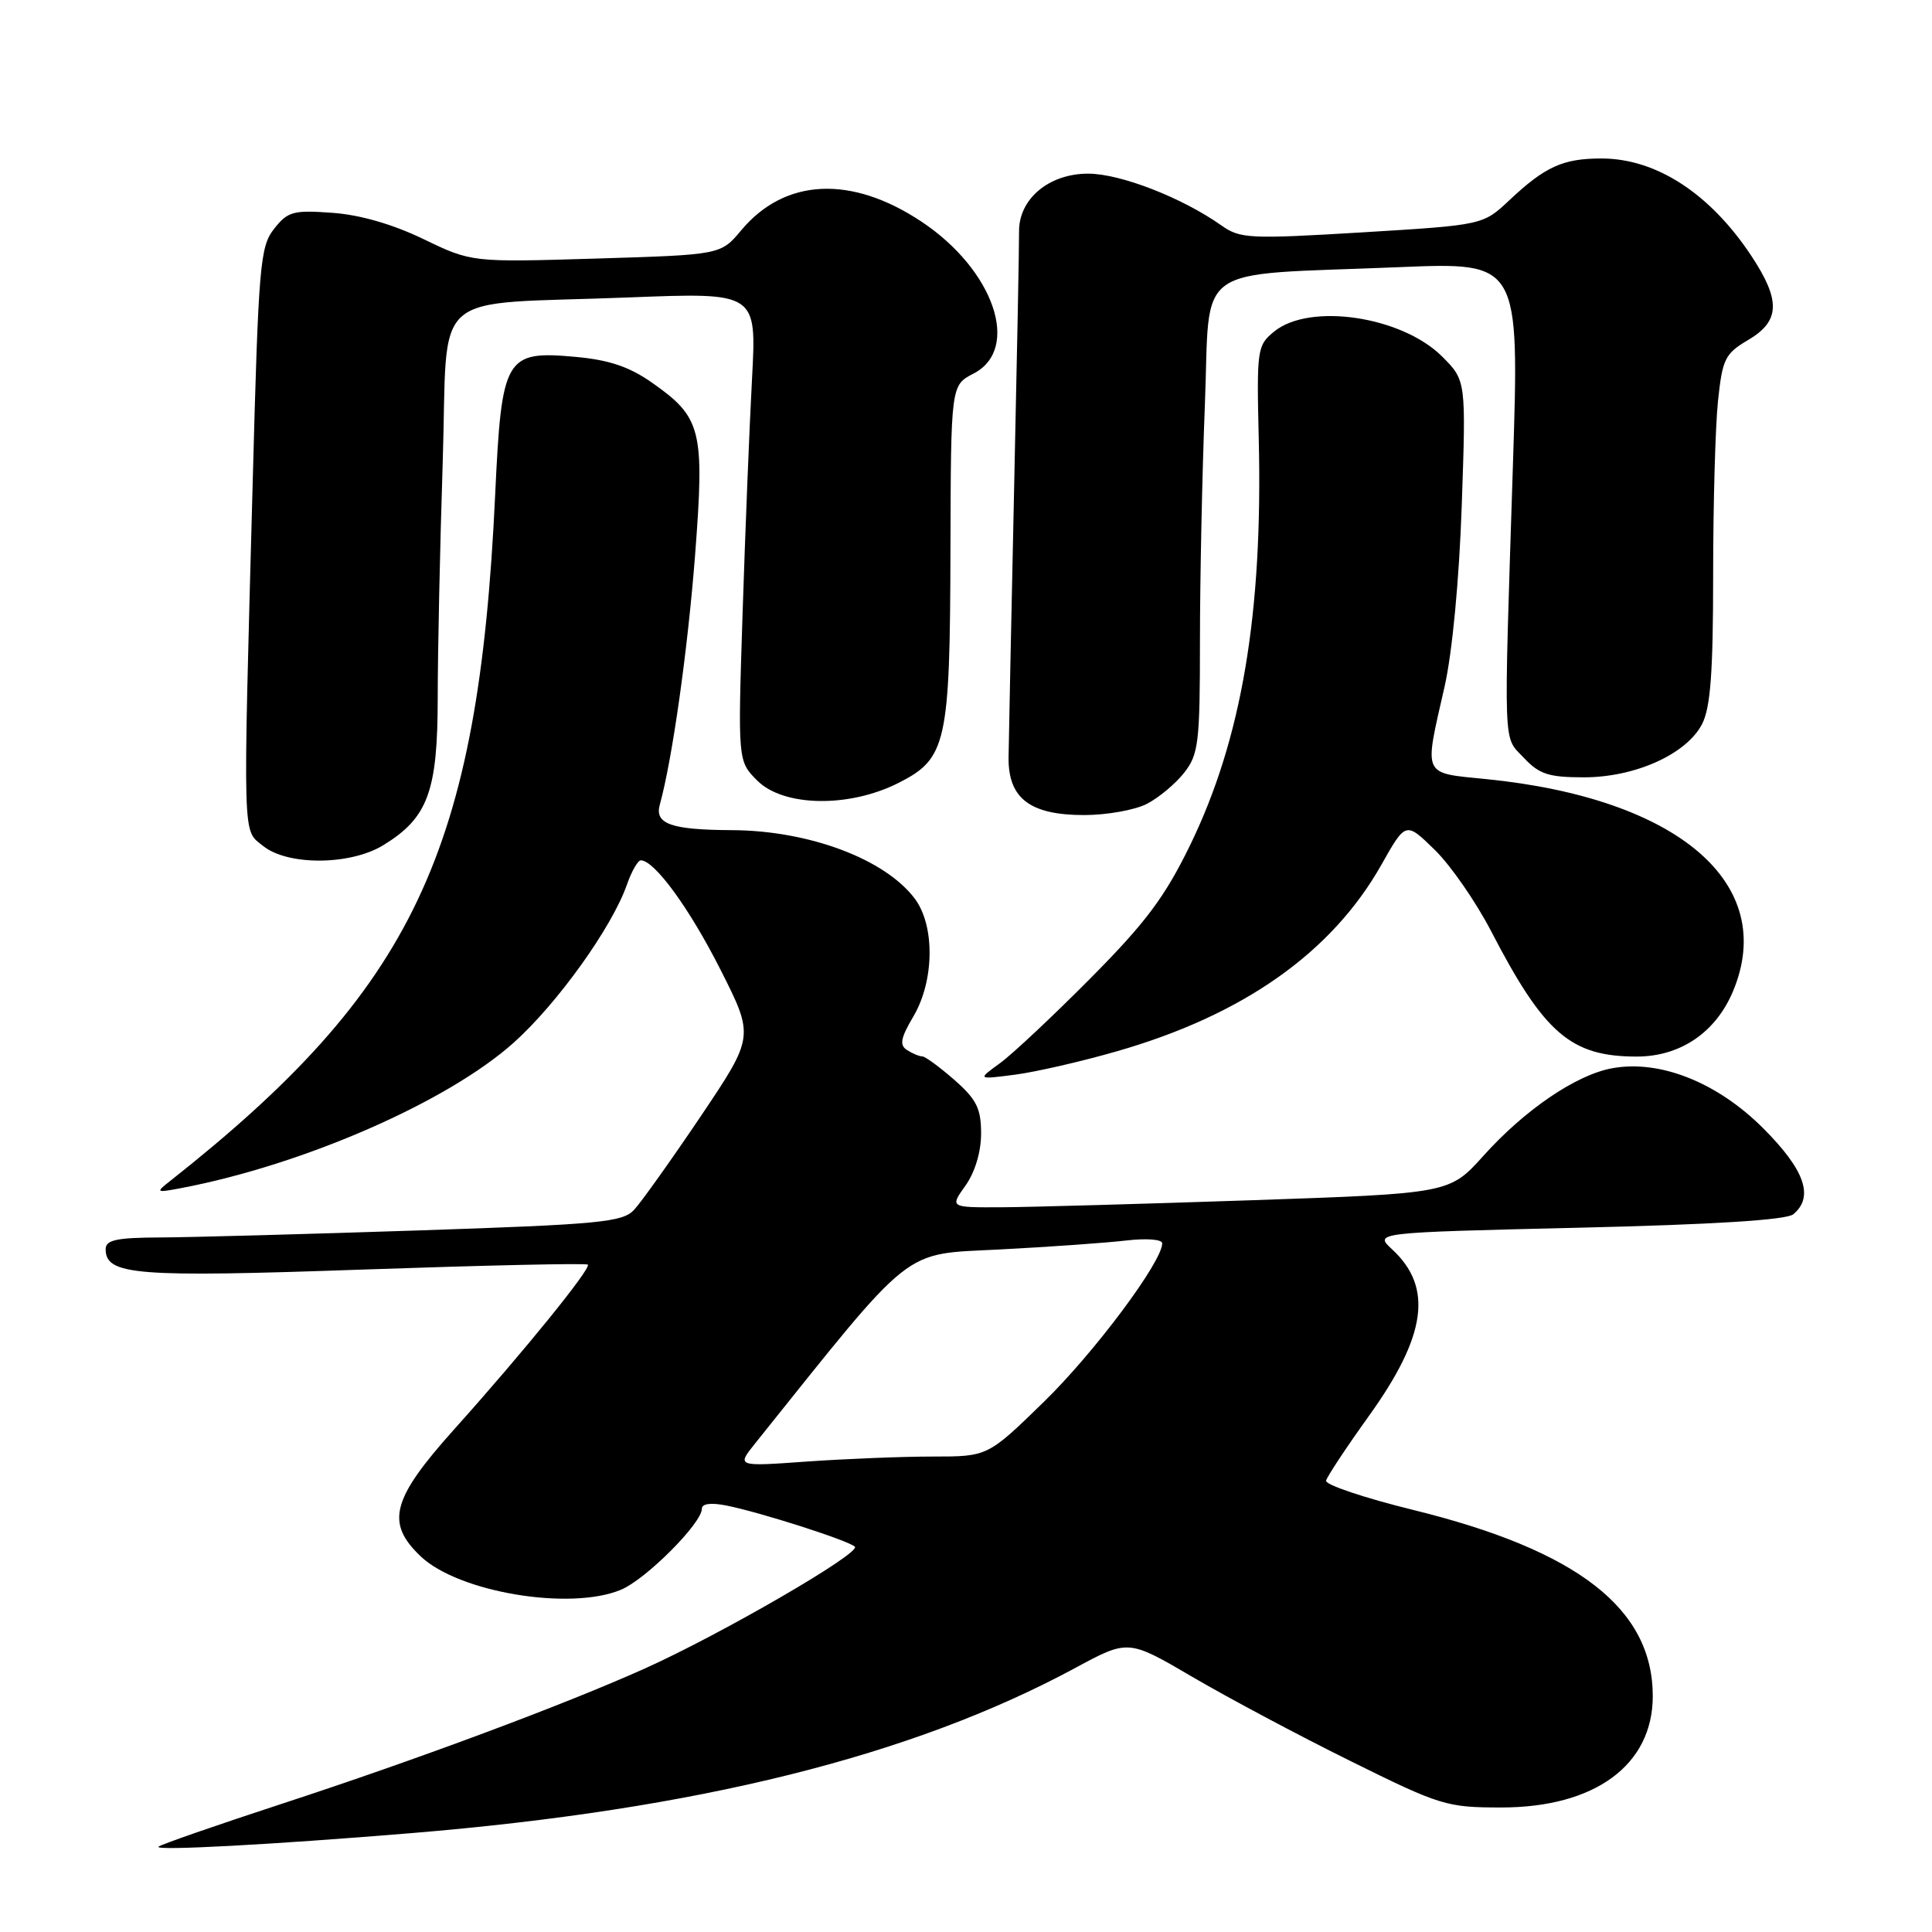 <?xml version="1.0" encoding="UTF-8" standalone="no"?>
<!DOCTYPE svg PUBLIC "-//W3C//DTD SVG 1.1//EN" "http://www.w3.org/Graphics/SVG/1.1/DTD/svg11.dtd" >
<svg xmlns="http://www.w3.org/2000/svg" xmlns:xlink="http://www.w3.org/1999/xlink" version="1.1" viewBox="0 0 256 256">
 <g >
 <path fill="currentColor"
d=" M 54.50 242.90 C 92.41 239.77 120.83 232.70 142.50 221.00 C 149.50 217.22 149.50 217.22 158.00 222.20 C 162.68 224.94 172.09 229.96 178.93 233.34 C 190.86 239.25 191.68 239.50 198.93 239.50 C 211.34 239.50 219.00 233.87 219.00 224.75 C 219.00 213.16 209.07 205.44 187.24 200.07 C 180.78 198.48 175.60 196.74 175.71 196.20 C 175.83 195.67 178.40 191.78 181.43 187.56 C 189.01 176.99 189.90 170.59 184.49 165.57 C 182.05 163.32 182.05 163.32 209.15 162.68 C 227.10 162.26 236.71 161.65 237.62 160.90 C 240.40 158.59 239.15 155.02 233.63 149.50 C 227.52 143.39 219.89 140.37 213.56 141.56 C 208.80 142.45 202.02 147.07 196.56 153.15 C 192.07 158.14 192.07 158.14 165.79 159.04 C 151.33 159.53 136.43 159.95 132.68 159.97 C 125.86 160.00 125.86 160.00 127.93 157.10 C 129.19 155.33 130.00 152.63 130.00 150.20 C 130.00 146.88 129.40 145.68 126.47 143.10 C 124.52 141.40 122.61 139.99 122.22 139.98 C 121.82 139.98 120.91 139.60 120.19 139.14 C 119.16 138.48 119.33 137.56 121.03 134.68 C 123.81 129.97 123.90 122.69 121.23 119.10 C 117.31 113.84 107.22 110.05 97.00 110.00 C 88.92 109.96 86.71 109.18 87.43 106.61 C 89.08 100.65 91.13 86.14 92.11 73.45 C 93.37 56.97 92.96 55.31 86.40 50.71 C 83.40 48.60 80.71 47.69 76.28 47.29 C 66.93 46.44 66.47 47.24 65.61 65.60 C 63.39 112.94 54.82 131.01 22.50 156.52 C 20.60 158.01 20.68 158.06 24.00 157.43 C 40.28 154.33 59.35 145.98 68.09 138.14 C 73.88 132.95 81.11 122.84 83.07 117.22 C 83.69 115.45 84.52 114.00 84.91 114.00 C 86.72 114.00 91.34 120.33 95.45 128.45 C 99.95 137.35 99.95 137.35 92.84 147.93 C 88.92 153.74 84.95 159.32 84.01 160.32 C 82.49 161.95 79.43 162.24 55.40 163.04 C 40.61 163.53 25.24 163.95 21.25 163.97 C 15.44 163.99 14.00 164.30 14.00 165.52 C 14.00 168.97 17.97 169.28 48.17 168.22 C 64.30 167.66 77.67 167.36 77.89 167.57 C 78.38 168.04 69.35 179.17 60.13 189.45 C 51.89 198.65 51.07 201.79 55.75 206.23 C 60.77 211.00 75.57 213.46 82.28 210.65 C 85.59 209.27 93.00 201.84 93.00 199.92 C 93.00 199.24 94.19 199.08 96.25 199.49 C 100.76 200.39 112.34 204.10 113.27 204.94 C 114.16 205.75 95.69 216.47 85.50 221.06 C 74.90 225.83 55.33 233.13 37.50 238.96 C 28.70 241.84 21.27 244.42 21.00 244.70 C 20.44 245.26 36.10 244.42 54.50 242.90 Z  M 147.96 139.31 C 164.74 134.50 176.46 126.23 183.04 114.59 C 186.27 108.86 186.27 108.86 190.10 112.60 C 192.21 114.65 195.58 119.52 197.60 123.42 C 204.62 136.96 208.15 140.00 216.87 140.00 C 222.65 140.00 227.35 136.81 229.64 131.33 C 235.58 117.11 222.43 105.80 196.98 103.24 C 188.37 102.37 188.67 103.05 191.41 91.00 C 192.43 86.51 193.35 76.87 193.69 66.96 C 194.26 50.42 194.26 50.42 191.09 47.24 C 185.76 41.92 173.58 40.09 168.86 43.91 C 166.58 45.76 166.51 46.23 166.79 58.16 C 167.35 81.30 164.53 97.94 157.69 112.00 C 154.34 118.87 151.82 122.24 144.52 129.60 C 139.56 134.60 134.15 139.68 132.50 140.88 C 129.50 143.05 129.50 143.05 134.50 142.40 C 137.25 142.04 143.31 140.65 147.96 139.31 Z  M 50.76 112.01 C 56.70 108.38 57.99 104.90 58.00 92.50 C 58.00 86.45 58.30 72.42 58.66 61.31 C 59.42 37.78 56.38 40.47 83.38 39.41 C 100.26 38.75 100.26 38.75 99.65 50.12 C 99.31 56.38 98.75 70.35 98.40 81.18 C 97.76 100.85 97.76 100.85 100.34 103.43 C 103.82 106.91 112.48 107.06 119.04 103.75 C 125.43 100.52 125.88 98.54 125.94 72.78 C 126.00 51.05 126.00 51.05 129.00 49.50 C 135.31 46.24 131.71 35.75 122.09 29.36 C 112.79 23.18 103.98 23.61 98.21 30.52 C 95.50 33.76 95.50 33.76 79.00 34.26 C 62.50 34.76 62.50 34.76 56.13 31.69 C 52.06 29.72 47.71 28.46 44.04 28.20 C 38.85 27.82 38.13 28.02 36.31 30.33 C 34.46 32.69 34.25 35.08 33.49 63.69 C 32.18 112.26 32.11 109.87 34.86 112.09 C 38.11 114.72 46.38 114.67 50.76 112.01 Z  M 151.96 106.52 C 153.54 105.71 155.76 103.85 156.91 102.39 C 158.81 99.97 159.00 98.42 159.00 85.02 C 159.00 76.94 159.29 62.86 159.65 53.73 C 160.41 34.55 157.60 36.55 185.41 35.40 C 201.33 34.74 201.33 34.74 200.47 61.62 C 199.24 100.12 199.14 97.45 201.93 100.43 C 203.96 102.59 205.23 103.00 209.86 103.00 C 216.66 103.00 223.46 99.94 225.53 95.95 C 226.65 93.77 227.00 89.13 227.00 76.20 C 227.00 66.90 227.29 56.53 227.64 53.16 C 228.23 47.55 228.57 46.86 231.64 45.05 C 235.88 42.55 235.98 39.83 232.06 33.90 C 226.58 25.63 219.45 21.00 212.20 21.00 C 207.10 21.00 204.74 22.07 200.00 26.53 C 196.50 29.82 196.50 29.82 180.50 30.79 C 165.56 31.69 164.32 31.63 161.84 29.87 C 156.63 26.19 148.48 23.02 144.20 23.01 C 138.99 23.00 134.98 26.36 135.03 30.70 C 135.05 32.24 134.75 47.67 134.37 65.00 C 133.99 82.33 133.67 98.25 133.64 100.38 C 133.59 105.80 136.49 108.00 143.66 108.00 C 146.65 108.00 150.39 107.33 151.96 106.52 Z  M 100.05 191.27 C 121.36 164.67 119.37 166.25 132.46 165.56 C 139.08 165.22 146.64 164.68 149.25 164.37 C 151.94 164.06 154.00 164.22 154.00 164.75 C 154.00 167.19 145.00 179.24 138.32 185.75 C 130.88 193.00 130.88 193.00 123.59 193.00 C 119.59 193.00 112.10 193.30 106.95 193.66 C 97.60 194.33 97.60 194.33 100.05 191.27 Z "/>
</g>
</svg>